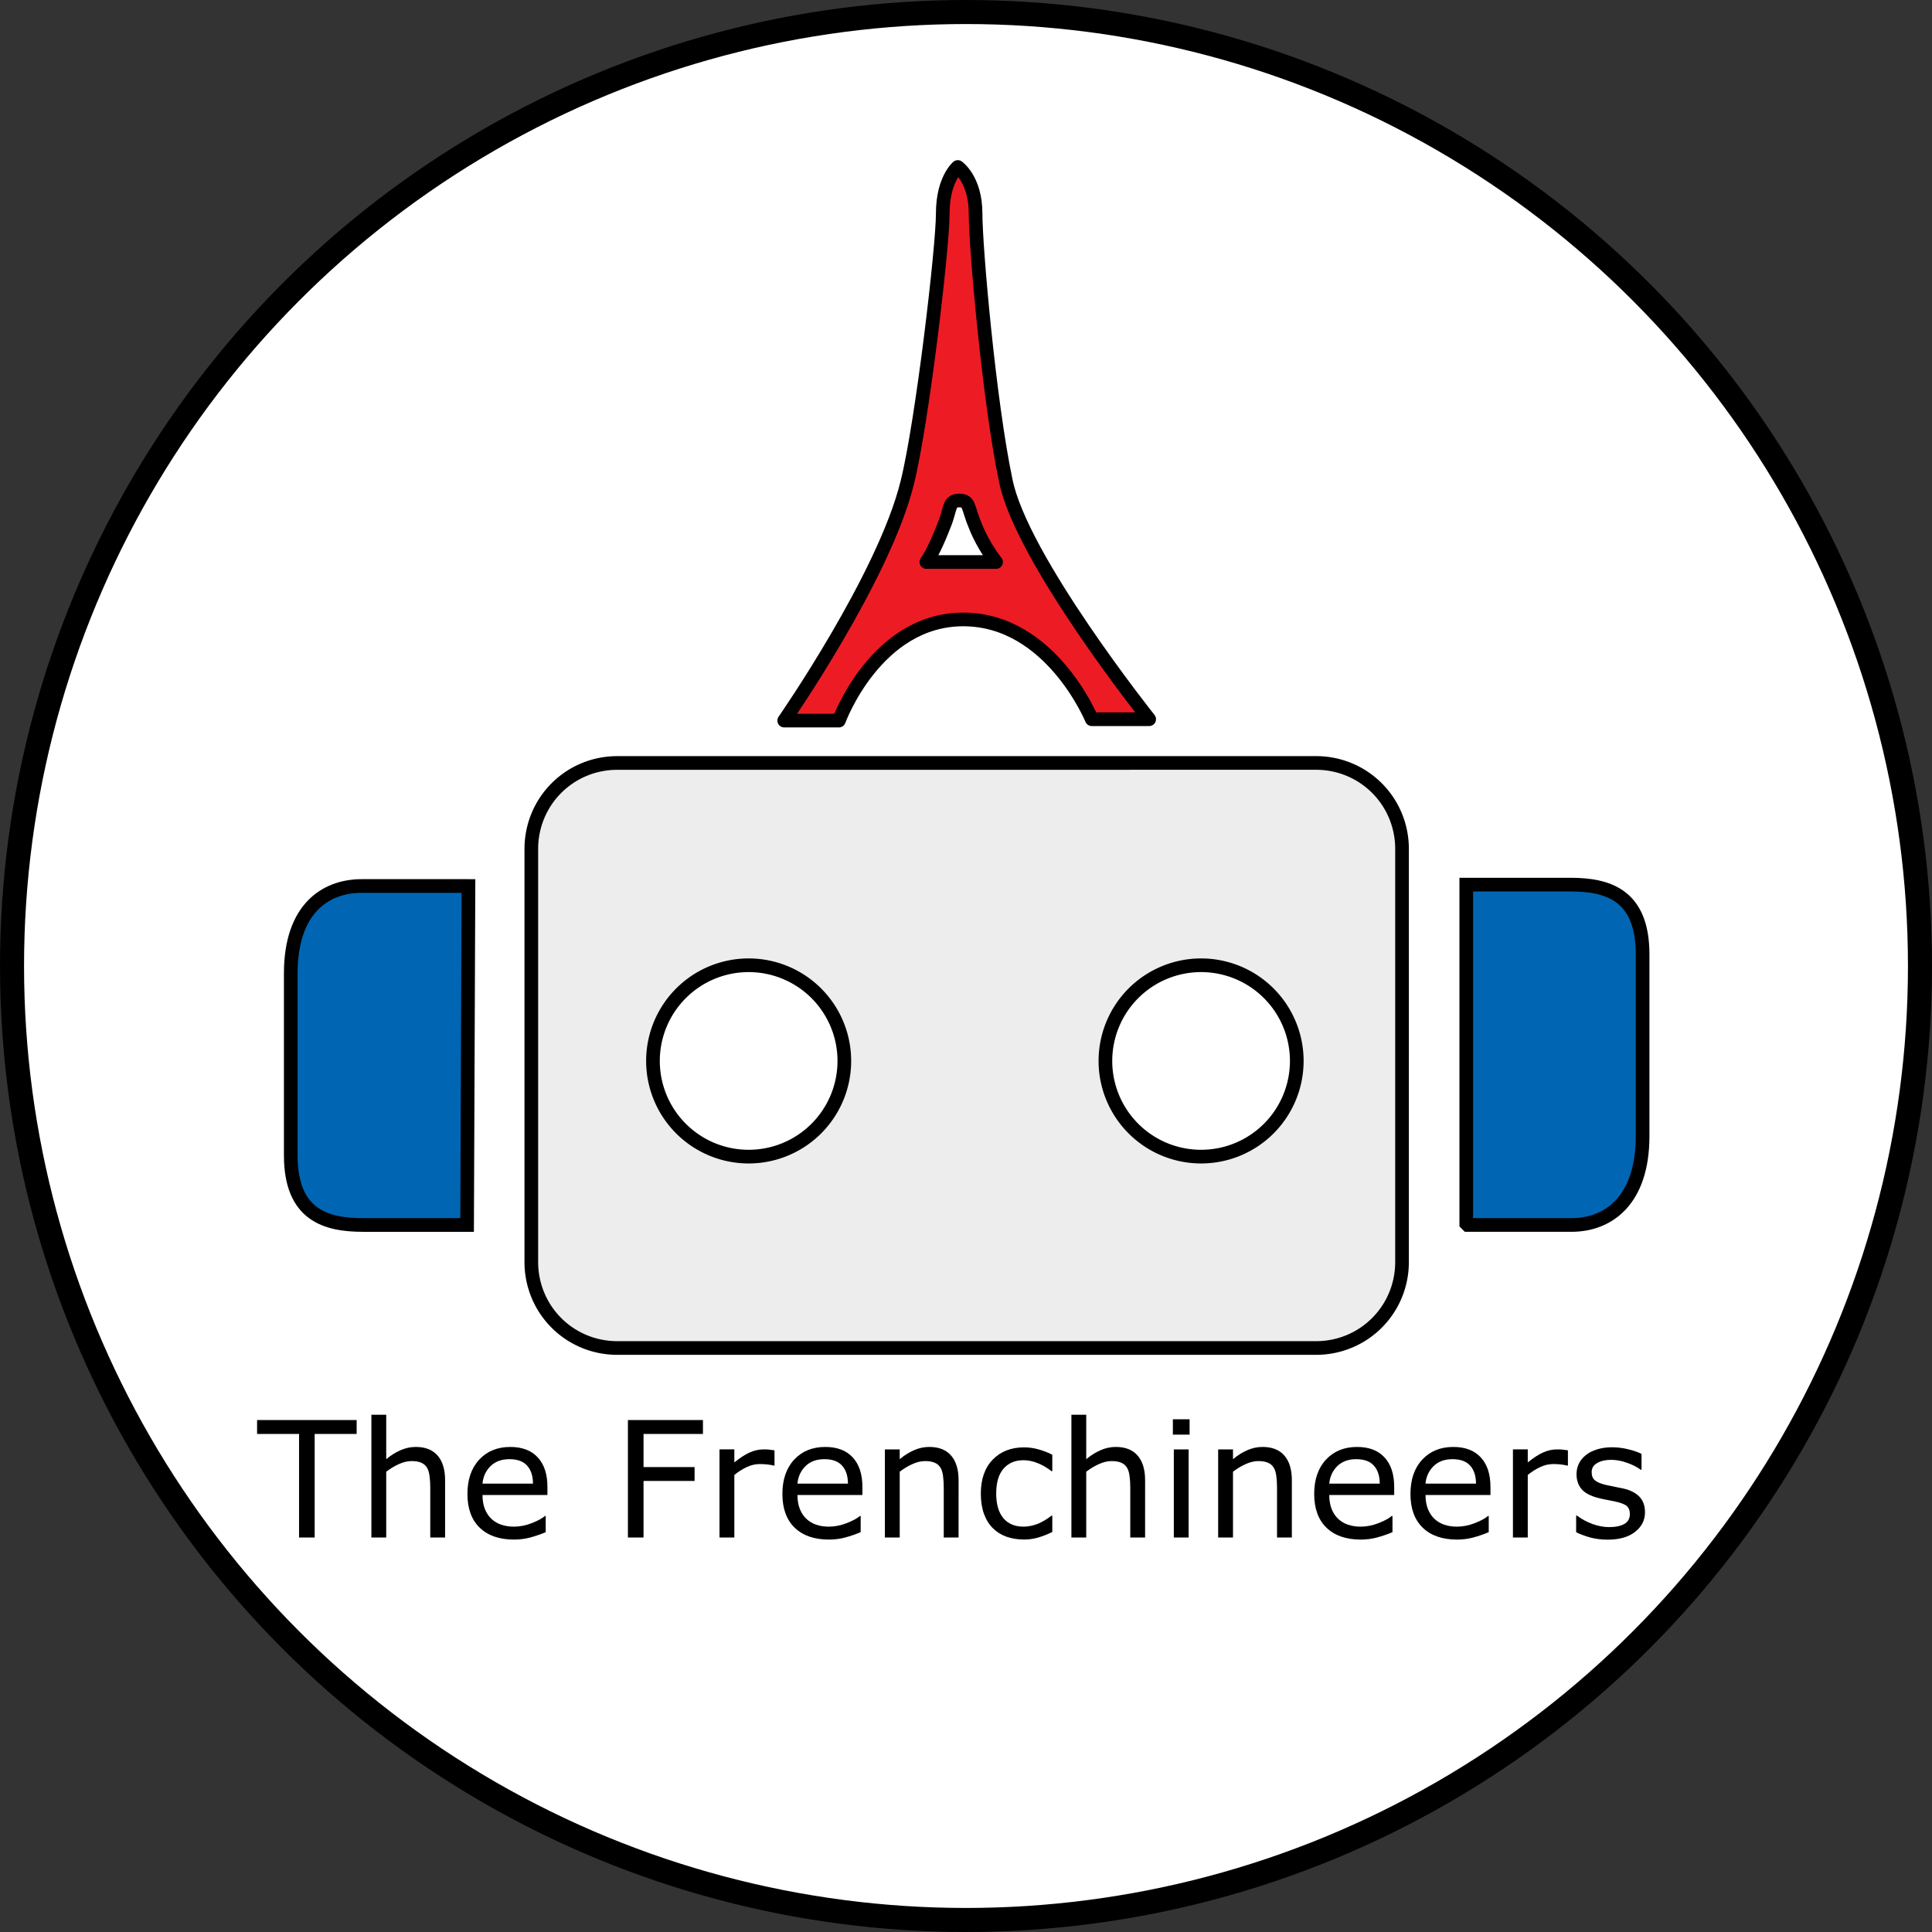 <?xml version="1.0" encoding="UTF-8" standalone="no"?>
<svg
   xmlns:dc="http://purl.org/dc/elements/1.1/"
   xmlns:cc="http://creativecommons.org/ns#"
   xmlns:rdf="http://www.w3.org/1999/02/22-rdf-syntax-ns#"
   xmlns:svg="http://www.w3.org/2000/svg"
   xmlns="http://www.w3.org/2000/svg"
   xmlns:sodipodi="http://sodipodi.sourceforge.net/DTD/sodipodi-0.dtd"
   xmlns:inkscape="http://www.inkscape.org/namespaces/inkscape"
   viewBox="-60 40 120 120"
   stroke="#000"
   version="1.1"
   id="svg10"
   sodipodi:docname="centered logo.svg"
   inkscape:version="0.92.4 (5da689c313, 2019-01-14)">
  <rect x="-60" y="40" width="120" height="120" fill="#333333" stroke="none"/>
  <defs
     id="defs14" />
  <sodipodi:namedview
     pagecolor="#ffffff"
     bordercolor="#666666"
     borderopacity="1"
     objecttolerance="10"
     gridtolerance="10"
     guidetolerance="10"
     inkscape:pageopacity="0"
     inkscape:pageshadow="2"
     inkscape:window-width="1920"
     inkscape:window-height="986"
     id="namedview12"
     showgrid="false"
     showguides="false"
     inkscape:zoom="7.8666667"
     inkscape:cx="77.243118"
     inkscape:cy="13.083855"
     inkscape:window-x="-11"
     inkscape:window-y="-11"
     inkscape:window-maximized="1"
     inkscape:current-layer="svg10" />
  <circle
     style="opacity:1;fill:#ffffff;fill-opacity:1;stroke:#000000;stroke-width:1.493;stroke-linecap:round;stroke-linejoin:round;stroke-miterlimit:4;stroke-dasharray:none;stroke-dashoffset:0;stroke-opacity:1"
     id="path847"
     cx="-1.1324883e-06"
     cy="100"
     r="59.253" />
  <path
     d="m -21.65,87.389 c -2.972,0 -5.349,2.377 -5.349,5.349 v 25.64 c 0,2.972 2.377,5.349 5.349,5.349 h 43.384 c 2.972,0 5.349,-2.377 5.349,-5.349 V 92.737 c 0,-2.972 -2.377,-5.349 -5.349,-5.349 z m 8.15,12.565 a 5.943,5.943 0 0 1 5.943,5.943 5.943,5.943 0 0 1 -5.943,5.943 5.943,5.943 0 0 1 -5.943,-5.943 5.943,5.943 0 0 1 5.943,-5.943 z m 28.102,0 a 5.943,5.943 0 0 1 5.943,5.943 5.943,5.943 0 0 1 -5.943,5.943 5.943,5.943 0 0 1 -5.943,-5.943 5.943,5.943 0 0 1 5.943,-5.943 z"
     id="path2"
     inkscape:connector-curvature="0"
     style="fill:#ededed;stroke-width:0.849" />
  <path
     d="m 31.158,116.085 h 6.452 c 2.292,0 4.415,-1.528 4.415,-5.519 V 99.275 c 0,-3.736 -2.207,-4.33 -4.5,-4.33 h -6.452 v 21.055 z"
     id="path4"
     inkscape:connector-curvature="0"
     style="fill:#0066b3;stroke-width:0.849" />
  <path
     d="m -31.073,95.03 h -6.452 c -2.292,0 -4.415,1.443 -4.415,5.434 v 11.292 c 0,3.736 2.207,4.33 4.5,4.33 h 6.452 l 0.085,-21.055 z"
     id="path6"
     inkscape:connector-curvature="0"
     style="fill:#0066b3;stroke-width:0.849" />
  <path
     d="m -0.509,50.372 c 0,0 -0.934,0.764 -0.934,2.887 0,2.123 -1.274,12.99 -2.207,16.725 -1.443,5.858 -7.641,14.773 -7.641,14.773 h 3.396 c 0,0 2.292,-6.283 7.726,-6.283 5.434,0 7.981,6.198 7.981,6.198 h 3.566 c 0,0 -7.981,-10.018 -8.915,-14.858 C 1.443,64.975 0.594,55.381 0.594,53.259 c 0,-2.123 -1.104,-2.887 -1.104,-2.887 z m 0.085,20.716 c 0.679,0 0.509,0.425 1.019,1.613 0.509,1.274 1.274,2.207 1.274,2.207 h -4.33 c 0.255,-0.34 0.679,-1.189 1.104,-2.292 0.425,-1.019 0.255,-1.528 0.934,-1.528 z"
     style="fill:#ed1c24;stroke-width:0.849;stroke-linejoin:round"
     id="path8"
     inkscape:connector-curvature="0" />
  <g
     aria-label="The Frenchineers"
     style="font-style:normal;font-weight:normal;font-size:10.037px;line-height:1.25;font-family:sans-serif;letter-spacing:0px;word-spacing:0px;fill:#000000;fill-opacity:1;stroke:none;stroke-width:0.251"
     id="text851">
    <path
       d="m -37.848,129.064 h -2.607 v 6.435 h -0.97 v -6.435 h -2.607 v -0.863 h 6.185 z"
       style="stroke-width:0.251"
       id="path834" />
    <path
       d="m -32.355,135.499 h -0.921 v -3.117 q 0,-0.377 -0.044,-0.706 -0.044,-0.333 -0.162,-0.519 -0.123,-0.206 -0.353,-0.304 -0.23,-0.103 -0.598,-0.103 -0.377,0 -0.789,0.186 -0.412,0.186 -0.789,0.475 v 4.087 h -0.921 v -7.625 h 0.921 v 2.759 q 0.431,-0.358 0.892,-0.559 0.461,-0.201 0.946,-0.201 0.887,0 1.353,0.534 0.466,0.534 0.466,1.539 z"
       style="stroke-width:0.251"
       id="path836" />
    <path
       d="m -25.998,132.857 h -4.033 q 0,0.505 0.152,0.882 0.152,0.372 0.417,0.613 0.255,0.235 0.603,0.353 0.353,0.118 0.774,0.118 0.559,0 1.122,-0.221 0.568,-0.225 0.809,-0.441 h 0.049 v 1.005 q -0.466,0.196 -0.951,0.328 -0.485,0.132 -1.019,0.132 -1.362,0 -2.127,-0.735 -0.765,-0.74 -0.765,-2.097 0,-1.343 0.73,-2.132 0.735,-0.789 1.931,-0.789 1.108,0 1.705,0.647 0.603,0.647 0.603,1.838 z m -0.897,-0.706 q -0.005,-0.725 -0.368,-1.122 -0.358,-0.397 -1.093,-0.397 -0.74,0 -1.181,0.436 -0.436,0.436 -0.495,1.083 z"
       style="stroke-width:0.251"
       id="path838" />
    <path
       d="m -16.339,129.064 h -3.69 v 2.058 h 3.171 v 0.863 h -3.171 v 3.514 h -0.97 v -7.297 h 4.661 z"
       style="stroke-width:0.251"
       id="path840" />
    <path
       d="m -11.894,131.029 h -0.049 q -0.206,-0.049 -0.402,-0.069 -0.191,-0.025 -0.456,-0.025 -0.426,0 -0.823,0.191 -0.397,0.186 -0.765,0.485 v 3.886 h -0.921 v -5.474 h 0.921 v 0.809 q 0.549,-0.441 0.965,-0.622 0.421,-0.186 0.858,-0.186 0.24,0 0.348,0.015 0.108,0.01 0.323,0.044 z"
       style="stroke-width:0.251"
       id="path842" />
    <path
       d="M -6.435,132.857 H -10.468 q 0,0.505 0.152,0.882 0.152,0.372 0.417,0.613 0.255,0.235 0.603,0.353 0.353,0.118 0.774,0.118 0.559,0 1.122,-0.221 0.568,-0.225 0.809,-0.441 h 0.049 v 1.005 q -0.466,0.196 -0.951,0.328 -0.485,0.132 -1.019,0.132 -1.362,0 -2.127,-0.735 -0.765,-0.74 -0.765,-2.097 0,-1.343 0.73,-2.132 0.735,-0.789 1.931,-0.789 1.108,0 1.705,0.647 0.603,0.647 0.603,1.838 z m -0.897,-0.706 q -0.005,-0.725 -0.368,-1.122 -0.358,-0.397 -1.093,-0.397 -0.74,0 -1.181,0.436 -0.436,0.436 -0.495,1.083 z"
       style="stroke-width:0.251"
       id="path844" />
    <path
       d="M -0.461,135.499 H -1.382 v -3.117 q 0,-0.377 -0.044,-0.706 -0.044,-0.333 -0.162,-0.519 -0.123,-0.206 -0.353,-0.304 -0.23,-0.103 -0.598,-0.103 -0.377,0 -0.789,0.186 -0.412,0.186 -0.789,0.475 v 4.087 h -0.921 v -5.474 h 0.921 v 0.608 q 0.431,-0.358 0.892,-0.559 0.461,-0.201 0.946,-0.201 0.887,0 1.353,0.534 0.466,0.534 0.466,1.539 z"
       style="stroke-width:0.251"
       id="path846" />
    <path
       d="m 5.361,135.156 q -0.461,0.221 -0.877,0.343 -0.412,0.123 -0.877,0.123 -0.593,0 -1.088,-0.172 -0.495,-0.176 -0.848,-0.529 -0.358,-0.353 -0.554,-0.892 -0.196,-0.539 -0.196,-1.259 0,-1.343 0.735,-2.107 0.74,-0.765 1.95,-0.765 0.47,0 0.921,0.132 0.456,0.132 0.833,0.323 v 1.024 h -0.049 q -0.421,-0.328 -0.872,-0.505 -0.446,-0.176 -0.872,-0.176 -0.784,0 -1.24,0.529 -0.451,0.524 -0.451,1.544 0,0.99 0.441,1.524 0.446,0.529 1.25,0.529 0.279,0 0.568,-0.073 0.289,-0.073 0.519,-0.191 0.201,-0.103 0.377,-0.216 0.176,-0.118 0.279,-0.201 h 0.049 z"
       style="stroke-width:0.251"
       id="path848" />
    <path
       d="m 11.124,135.499 h -0.921 v -3.117 q 0,-0.377 -0.044,-0.706 -0.044,-0.333 -0.162,-0.519 -0.123,-0.206 -0.353,-0.304 -0.23,-0.103 -0.598,-0.103 -0.377,0 -0.789,0.186 -0.412,0.186 -0.789,0.475 v 4.087 H 6.547 v -7.625 h 0.921 v 2.759 q 0.431,-0.358 0.892,-0.559 0.461,-0.201 0.946,-0.201 0.887,0 1.353,0.534 0.466,0.534 0.466,1.539 z"
       style="stroke-width:0.251"
       id="path850" />
    <path
       d="m 13.888,129.108 h -1.039 v -0.956 h 1.039 z m -0.059,6.391 h -0.921 v -5.474 H 13.829 Z"
       style="stroke-width:0.251"
       id="path852" />
    <path
       d="m 20.239,135.499 h -0.921 v -3.117 q 0,-0.377 -0.044,-0.706 -0.044,-0.333 -0.162,-0.519 -0.123,-0.206 -0.353,-0.304 -0.23,-0.103 -0.598,-0.103 -0.377,0 -0.789,0.186 -0.412,0.186 -0.789,0.475 v 4.087 h -0.921 v -5.474 h 0.921 v 0.608 q 0.431,-0.358 0.892,-0.559 0.461,-0.201 0.946,-0.201 0.887,0 1.353,0.534 0.466,0.534 0.466,1.539 z"
       style="stroke-width:0.251"
       id="path854" />
    <path
       d="m 26.596,132.857 h -4.033 q 0,0.505 0.152,0.882 0.152,0.372 0.417,0.613 0.255,0.235 0.603,0.353 0.353,0.118 0.774,0.118 0.559,0 1.122,-0.221 0.568,-0.225 0.809,-0.441 h 0.049 v 1.005 q -0.466,0.196 -0.951,0.328 -0.485,0.132 -1.019,0.132 -1.362,0 -2.127,-0.735 -0.765,-0.74 -0.765,-2.097 0,-1.343 0.73,-2.132 0.735,-0.789 1.931,-0.789 1.108,0 1.705,0.647 0.603,0.647 0.603,1.838 z m -0.897,-0.706 q -0.005,-0.725 -0.368,-1.122 -0.358,-0.397 -1.093,-0.397 -0.74,0 -1.181,0.436 -0.436,0.436 -0.495,1.083 z"
       style="stroke-width:0.251"
       id="path856" />
    <path
       d="m 32.575,132.857 h -4.033 q 0,0.505 0.152,0.882 0.152,0.372 0.417,0.613 0.255,0.235 0.603,0.353 0.353,0.118 0.774,0.118 0.559,0 1.122,-0.221 0.568,-0.225 0.809,-0.441 h 0.049 v 1.005 q -0.466,0.196 -0.951,0.328 -0.485,0.132 -1.019,0.132 -1.362,0 -2.127,-0.735 -0.765,-0.74 -0.765,-2.097 0,-1.343 0.73,-2.132 0.735,-0.789 1.931,-0.789 1.108,0 1.705,0.647 0.603,0.647 0.603,1.838 z m -0.897,-0.706 q -0.005,-0.725 -0.368,-1.122 -0.358,-0.397 -1.093,-0.397 -0.74,0 -1.181,0.436 -0.436,0.436 -0.495,1.083 z"
       style="stroke-width:0.251"
       id="path858" />
    <path
       d="m 37.387,131.029 h -0.049 q -0.206,-0.049 -0.402,-0.069 -0.191,-0.025 -0.456,-0.025 -0.426,0 -0.823,0.191 -0.397,0.186 -0.765,0.485 v 3.886 h -0.921 v -5.474 h 0.921 v 0.809 q 0.549,-0.441 0.965,-0.622 0.421,-0.186 0.858,-0.186 0.24,0 0.348,0.015 0.108,0.01 0.323,0.044 z"
       style="stroke-width:0.251"
       id="path860" />
    <path
       d="m 42.175,133.921 q 0,0.75 -0.622,1.23 -0.617,0.48 -1.691,0.48 -0.608,0 -1.117,-0.142 -0.505,-0.147 -0.848,-0.319 v -1.034 h 0.049 q 0.436,0.328 0.97,0.524 0.534,0.191 1.024,0.191 0.608,0 0.951,-0.196 0.343,-0.196 0.343,-0.617 0,-0.323 -0.186,-0.49 -0.186,-0.167 -0.716,-0.284 -0.196,-0.044 -0.515,-0.103 -0.314,-0.059 -0.573,-0.127 -0.72,-0.191 -1.024,-0.559 -0.299,-0.372 -0.299,-0.912 0,-0.338 0.137,-0.637 0.142,-0.299 0.426,-0.534 0.274,-0.23 0.696,-0.363 0.426,-0.137 0.951,-0.137 0.49,0 0.99,0.123 0.505,0.118 0.838,0.289 v 0.985 h -0.049 q -0.353,-0.26 -0.858,-0.436 -0.505,-0.181 -0.99,-0.181 -0.505,0 -0.853,0.196 -0.348,0.191 -0.348,0.573 0,0.338 0.211,0.51 0.206,0.172 0.666,0.279 0.255,0.059 0.568,0.118 0.319,0.059 0.529,0.108 0.642,0.147 0.99,0.505 0.348,0.363 0.348,0.961 z"
       style="stroke-width:0.251"
       id="path862" />
  </g>
</svg>
